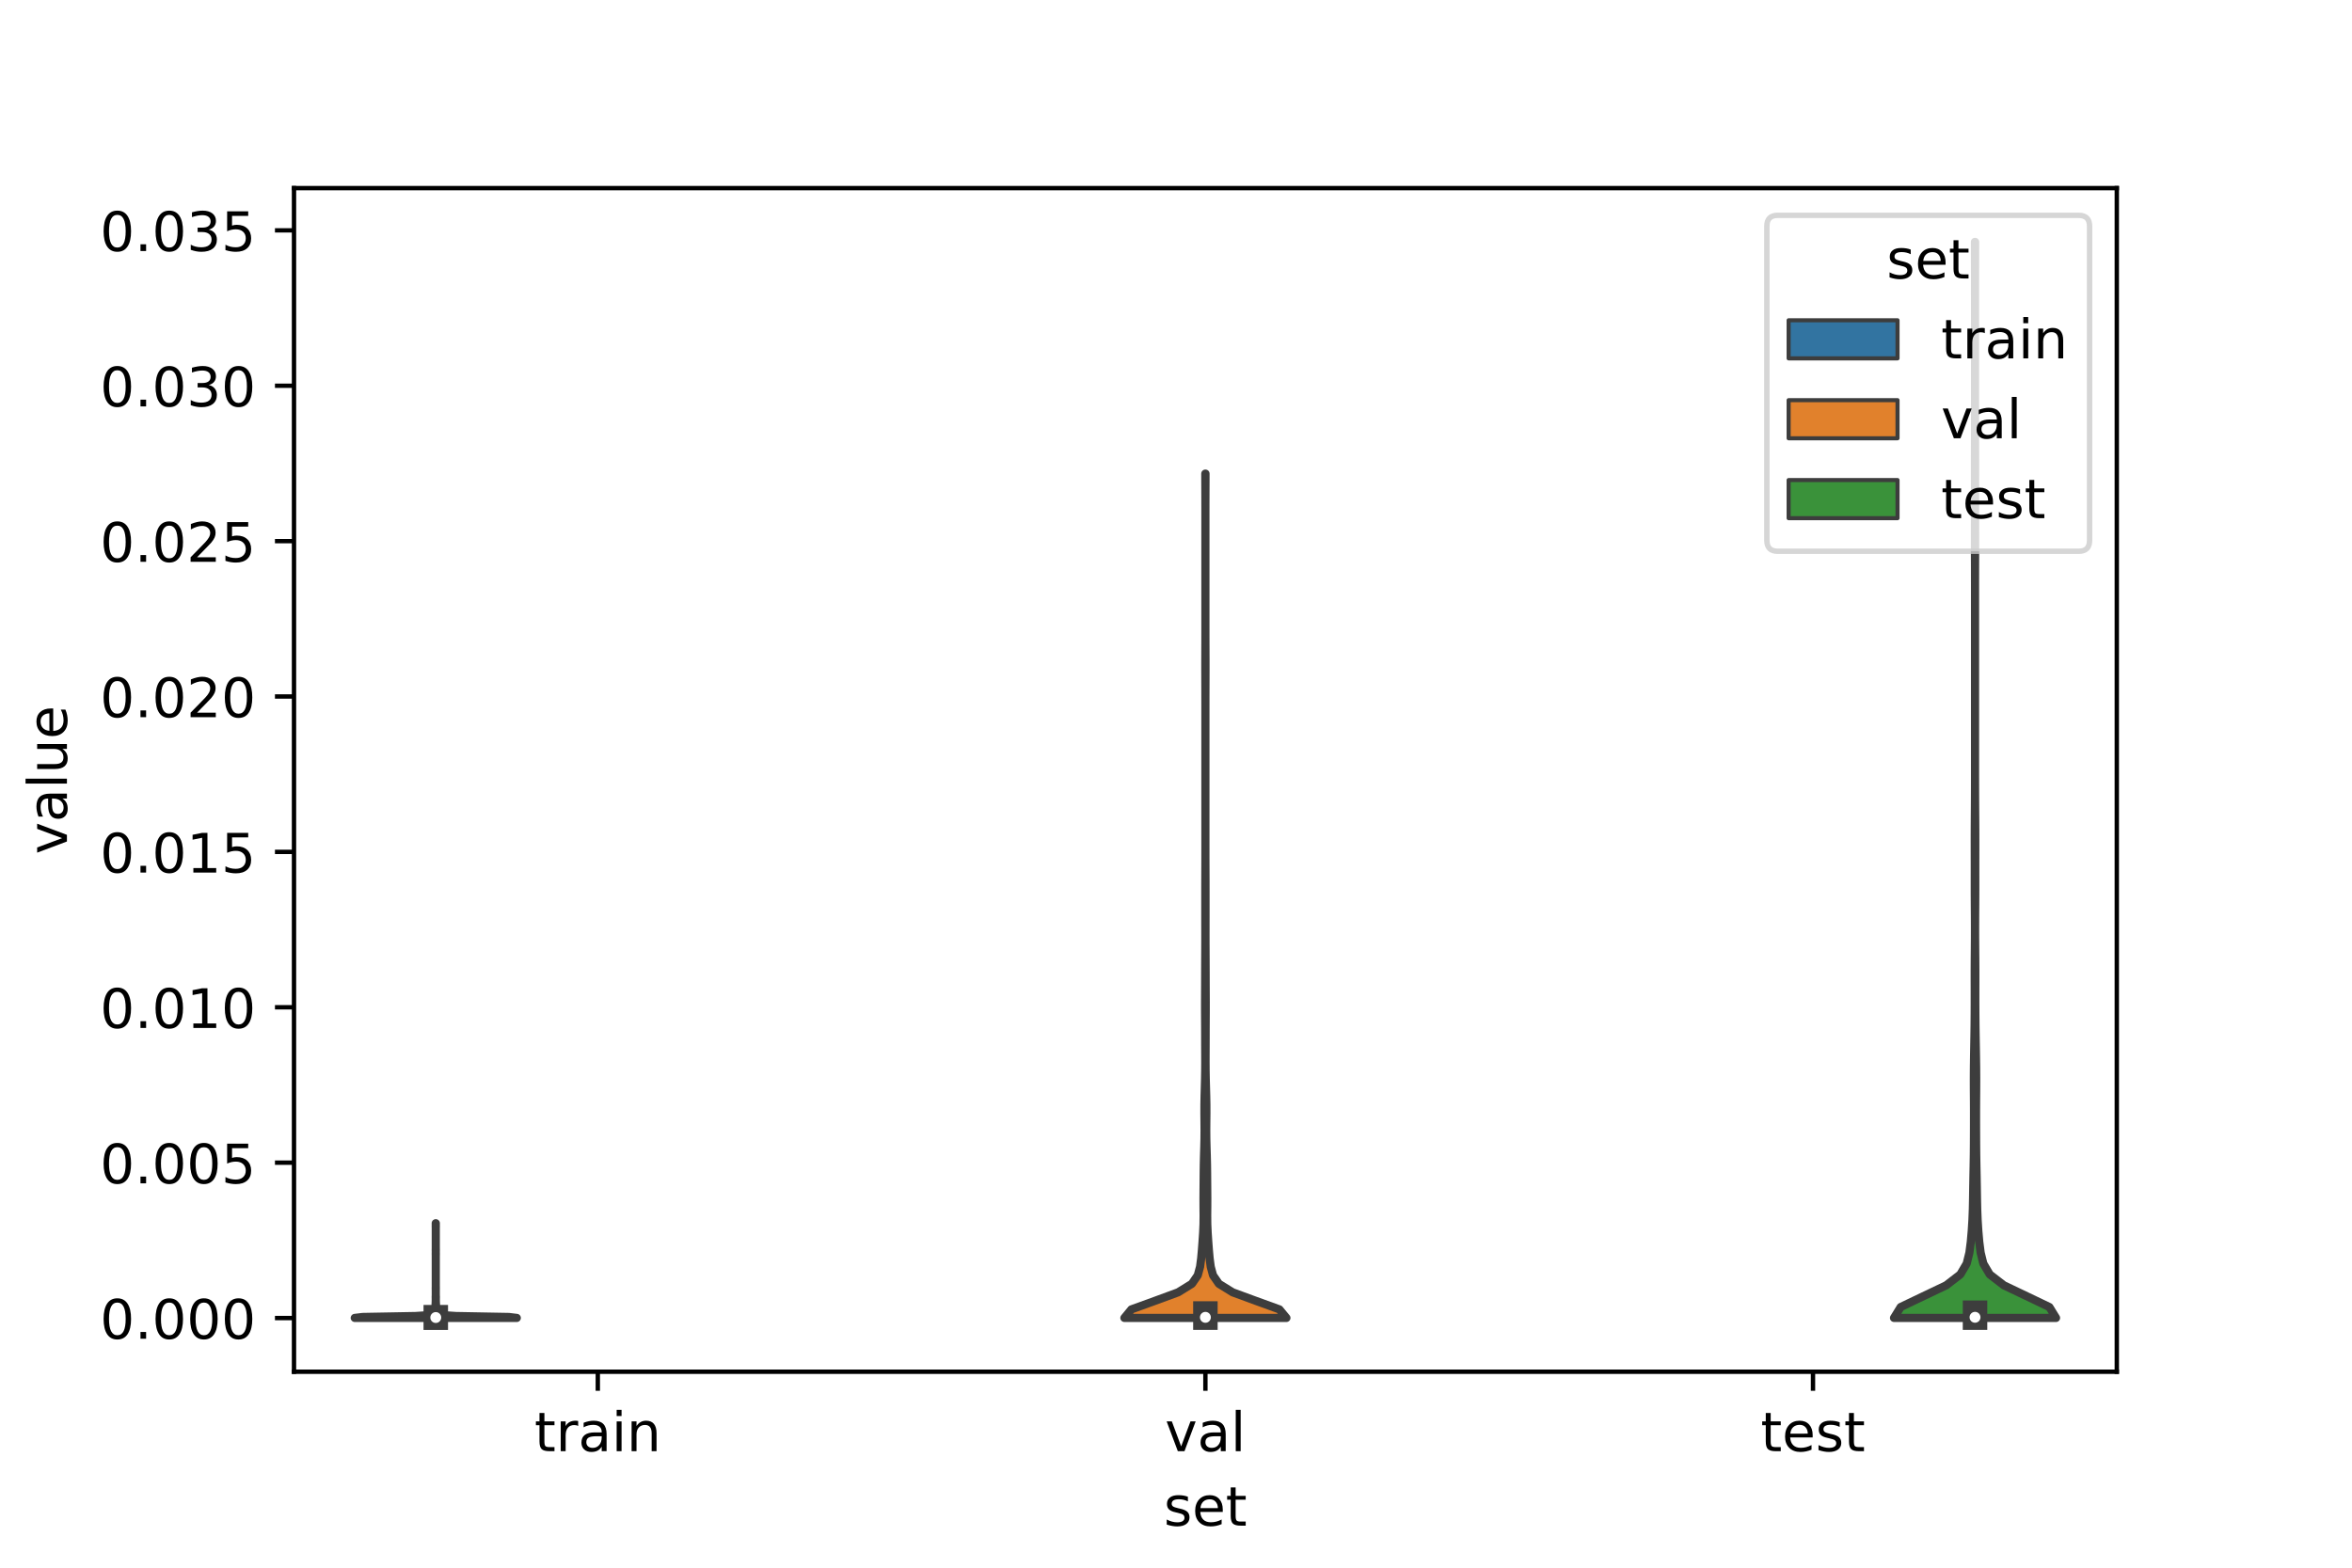 <?xml version="1.0" encoding="utf-8" standalone="no"?>
<!DOCTYPE svg PUBLIC "-//W3C//DTD SVG 1.1//EN"
  "http://www.w3.org/Graphics/SVG/1.1/DTD/svg11.dtd">
<!-- Created with matplotlib (https://matplotlib.org/) -->
<svg height="288pt" version="1.1" viewBox="0 0 432 288" width="432pt" xmlns="http://www.w3.org/2000/svg" xmlns:xlink="http://www.w3.org/1999/xlink">
 <defs>
  <style type="text/css">*{stroke-linecap:butt;stroke-linejoin:round;}</style>
 </defs>
 <g id="figure_1">
  <g id="patch_1">
   <path d="M 0 288 
L 432 288 
L 432 0 
L 0 0 
z
" style="fill:#ffffff;"/>
  </g>
  <g id="axes_1">
   <g id="patch_2">
    <path d="M 54 252 
L 388.8 252 
L 388.8 34.56 
L 54 34.56 
z
" style="fill:#ffffff;"/>
   </g>
   <g id="PolyCollection_1">
    <defs>
     <path d="M 94.92 -45.884 
L 65.16 -45.884 
L 66.606 -46.059 
L 76.338 -46.235 
L 78.972 -46.411 
L 79.507 -46.587 
L 79.629 -46.762 
L 79.729 -46.938 
L 79.817 -47.114 
L 79.887 -47.289 
L 79.937 -47.465 
L 79.959 -47.641 
L 79.983 -47.817 
L 79.996 -47.992 
L 80.001 -48.168 
L 80 -48.344 
L 80.011 -48.519 
L 80.021 -48.695 
L 80.028 -48.871 
L 80.031 -49.047 
L 80.034 -49.222 
L 80.033 -49.398 
L 80.03 -49.574 
L 80.026 -49.749 
L 80.035 -49.925 
L 80.04 -50.101 
L 80.04 -50.277 
L 80.04 -50.452 
L 80.04 -50.628 
L 80.04 -50.804 
L 80.04 -50.979 
L 80.037 -51.155 
L 80.033 -51.331 
L 80.038 -51.507 
L 80.04 -51.682 
L 80.04 -51.858 
L 80.04 -52.034 
L 80.04 -52.209 
L 80.04 -52.385 
L 80.04 -52.561 
L 80.04 -52.737 
L 80.04 -52.912 
L 80.04 -53.088 
L 80.04 -53.264 
L 80.04 -53.44 
L 80.04 -53.615 
L 80.04 -53.791 
L 80.04 -53.967 
L 80.04 -54.142 
L 80.04 -54.318 
L 80.04 -54.494 
L 80.04 -54.67 
L 80.04 -54.845 
L 80.04 -55.021 
L 80.04 -55.197 
L 80.04 -55.372 
L 80.04 -55.548 
L 80.04 -55.724 
L 80.04 -55.9 
L 80.04 -56.075 
L 80.04 -56.251 
L 80.04 -56.427 
L 80.04 -56.602 
L 80.04 -56.778 
L 80.04 -56.954 
L 80.04 -57.13 
L 80.04 -57.305 
L 80.037 -57.481 
L 80.033 -57.657 
L 80.038 -57.832 
L 80.04 -58.008 
L 80.038 -58.184 
L 80.033 -58.36 
L 80.037 -58.535 
L 80.04 -58.711 
L 80.04 -58.887 
L 80.04 -59.063 
L 80.04 -59.238 
L 80.04 -59.414 
L 80.04 -59.59 
L 80.04 -59.765 
L 80.04 -59.941 
L 80.04 -60.117 
L 80.04 -60.293 
L 80.04 -60.468 
L 80.04 -60.644 
L 80.04 -60.82 
L 80.04 -60.995 
L 80.04 -61.171 
L 80.04 -61.347 
L 80.04 -61.523 
L 80.04 -61.698 
L 80.04 -61.874 
L 80.04 -62.05 
L 80.04 -62.225 
L 80.04 -62.401 
L 80.037 -62.577 
L 80.033 -62.753 
L 80.038 -62.928 
L 80.037 -63.104 
L 80.033 -63.28 
L 80.047 -63.28 
L 80.047 -63.28 
L 80.043 -63.104 
L 80.042 -62.928 
L 80.047 -62.753 
L 80.043 -62.577 
L 80.04 -62.401 
L 80.04 -62.225 
L 80.04 -62.05 
L 80.04 -61.874 
L 80.04 -61.698 
L 80.04 -61.523 
L 80.04 -61.347 
L 80.04 -61.171 
L 80.04 -60.995 
L 80.04 -60.82 
L 80.04 -60.644 
L 80.04 -60.468 
L 80.04 -60.293 
L 80.04 -60.117 
L 80.04 -59.941 
L 80.04 -59.765 
L 80.04 -59.59 
L 80.04 -59.414 
L 80.04 -59.238 
L 80.04 -59.063 
L 80.04 -58.887 
L 80.04 -58.711 
L 80.043 -58.535 
L 80.047 -58.36 
L 80.042 -58.184 
L 80.04 -58.008 
L 80.042 -57.832 
L 80.047 -57.657 
L 80.043 -57.481 
L 80.04 -57.305 
L 80.04 -57.13 
L 80.04 -56.954 
L 80.04 -56.778 
L 80.04 -56.602 
L 80.04 -56.427 
L 80.04 -56.251 
L 80.04 -56.075 
L 80.04 -55.9 
L 80.04 -55.724 
L 80.04 -55.548 
L 80.04 -55.372 
L 80.04 -55.197 
L 80.04 -55.021 
L 80.04 -54.845 
L 80.04 -54.67 
L 80.04 -54.494 
L 80.04 -54.318 
L 80.04 -54.142 
L 80.04 -53.967 
L 80.04 -53.791 
L 80.04 -53.615 
L 80.04 -53.44 
L 80.04 -53.264 
L 80.04 -53.088 
L 80.04 -52.912 
L 80.04 -52.737 
L 80.04 -52.561 
L 80.04 -52.385 
L 80.04 -52.209 
L 80.04 -52.034 
L 80.04 -51.858 
L 80.04 -51.682 
L 80.042 -51.507 
L 80.047 -51.331 
L 80.043 -51.155 
L 80.04 -50.979 
L 80.04 -50.804 
L 80.04 -50.628 
L 80.04 -50.452 
L 80.04 -50.277 
L 80.04 -50.101 
L 80.045 -49.925 
L 80.054 -49.749 
L 80.05 -49.574 
L 80.047 -49.398 
L 80.046 -49.222 
L 80.049 -49.047 
L 80.052 -48.871 
L 80.059 -48.695 
L 80.069 -48.519 
L 80.08 -48.344 
L 80.079 -48.168 
L 80.084 -47.992 
L 80.097 -47.817 
L 80.121 -47.641 
L 80.143 -47.465 
L 80.193 -47.289 
L 80.263 -47.114 
L 80.351 -46.938 
L 80.451 -46.762 
L 80.573 -46.587 
L 81.108 -46.411 
L 83.742 -46.235 
L 93.474 -46.059 
L 94.92 -45.884 
z
" id="m4ae2a362d9" style="stroke:#3d3d3d;stroke-width:1.5;"/>
    </defs>
    <g clip-path="url(#p97a902a9f9)">
     <use style="fill:#3274a1;stroke:#3d3d3d;stroke-width:1.5;" x="0" xlink:href="#m4ae2a362d9" y="288"/>
    </g>
   </g>
   <g id="PolyCollection_2">
    <defs>
     <path d="M 236.28 -45.886 
L 206.52 -45.886 
L 207.81 -47.453 
L 212.13 -49.02 
L 216.387 -50.586 
L 218.919 -52.153 
L 220.001 -53.72 
L 220.421 -55.286 
L 220.627 -56.853 
L 220.766 -58.42 
L 220.882 -59.986 
L 220.986 -61.553 
L 221.055 -63.12 
L 221.071 -64.686 
L 221.057 -66.253 
L 221.051 -67.82 
L 221.061 -69.386 
L 221.075 -70.953 
L 221.087 -72.52 
L 221.108 -74.087 
L 221.146 -75.653 
L 221.194 -77.22 
L 221.233 -78.787 
L 221.246 -80.353 
L 221.234 -81.92 
L 221.218 -83.487 
L 221.222 -85.053 
L 221.251 -86.62 
L 221.294 -88.187 
L 221.336 -89.753 
L 221.363 -91.32 
L 221.372 -92.887 
L 221.368 -94.453 
L 221.361 -96.02 
L 221.358 -97.587 
L 221.355 -99.153 
L 221.348 -100.72 
L 221.34 -102.287 
L 221.339 -103.853 
L 221.346 -105.42 
L 221.353 -106.987 
L 221.357 -108.554 
L 221.361 -110.12 
L 221.367 -111.687 
L 221.375 -113.254 
L 221.382 -114.82 
L 221.384 -116.387 
L 221.381 -117.954 
L 221.38 -119.52 
L 221.38 -121.087 
L 221.38 -122.654 
L 221.38 -124.22 
L 221.382 -125.787 
L 221.388 -127.354 
L 221.394 -128.92 
L 221.398 -130.487 
L 221.399 -132.054 
L 221.4 -133.62 
L 221.4 -135.187 
L 221.4 -136.754 
L 221.4 -138.321 
L 221.4 -139.887 
L 221.4 -141.454 
L 221.4 -143.021 
L 221.4 -144.587 
L 221.4 -146.154 
L 221.4 -147.721 
L 221.4 -149.287 
L 221.4 -150.854 
L 221.4 -152.421 
L 221.4 -153.987 
L 221.4 -155.554 
L 221.4 -157.121 
L 221.399 -158.687 
L 221.397 -160.254 
L 221.393 -161.821 
L 221.387 -163.387 
L 221.383 -164.954 
L 221.384 -166.521 
L 221.389 -168.087 
L 221.395 -169.654 
L 221.398 -171.221 
L 221.4 -172.788 
L 221.4 -174.354 
L 221.4 -175.921 
L 221.4 -177.488 
L 221.4 -179.054 
L 221.4 -180.621 
L 221.4 -182.188 
L 221.4 -183.754 
L 221.4 -185.321 
L 221.4 -186.888 
L 221.4 -188.454 
L 221.4 -190.021 
L 221.4 -191.588 
L 221.4 -193.154 
L 221.399 -194.721 
L 221.396 -196.288 
L 221.391 -197.854 
L 221.385 -199.421 
L 221.382 -200.988 
L 221.418 -200.988 
L 221.418 -200.988 
L 221.415 -199.421 
L 221.409 -197.854 
L 221.404 -196.288 
L 221.401 -194.721 
L 221.4 -193.154 
L 221.4 -191.588 
L 221.4 -190.021 
L 221.4 -188.454 
L 221.4 -186.888 
L 221.4 -185.321 
L 221.4 -183.754 
L 221.4 -182.188 
L 221.4 -180.621 
L 221.4 -179.054 
L 221.4 -177.488 
L 221.4 -175.921 
L 221.4 -174.354 
L 221.4 -172.788 
L 221.402 -171.221 
L 221.405 -169.654 
L 221.411 -168.087 
L 221.416 -166.521 
L 221.417 -164.954 
L 221.413 -163.387 
L 221.407 -161.821 
L 221.403 -160.254 
L 221.401 -158.687 
L 221.4 -157.121 
L 221.4 -155.554 
L 221.4 -153.987 
L 221.4 -152.421 
L 221.4 -150.854 
L 221.4 -149.287 
L 221.4 -147.721 
L 221.4 -146.154 
L 221.4 -144.587 
L 221.4 -143.021 
L 221.4 -141.454 
L 221.4 -139.887 
L 221.4 -138.321 
L 221.4 -136.754 
L 221.4 -135.187 
L 221.4 -133.62 
L 221.401 -132.054 
L 221.402 -130.487 
L 221.406 -128.92 
L 221.412 -127.354 
L 221.418 -125.787 
L 221.42 -124.22 
L 221.42 -122.654 
L 221.42 -121.087 
L 221.42 -119.52 
L 221.419 -117.954 
L 221.416 -116.387 
L 221.418 -114.82 
L 221.425 -113.254 
L 221.433 -111.687 
L 221.439 -110.12 
L 221.443 -108.554 
L 221.447 -106.987 
L 221.454 -105.42 
L 221.461 -103.853 
L 221.46 -102.287 
L 221.452 -100.72 
L 221.445 -99.153 
L 221.442 -97.587 
L 221.439 -96.02 
L 221.432 -94.453 
L 221.428 -92.887 
L 221.437 -91.32 
L 221.464 -89.753 
L 221.506 -88.187 
L 221.549 -86.62 
L 221.578 -85.053 
L 221.582 -83.487 
L 221.566 -81.92 
L 221.554 -80.353 
L 221.567 -78.787 
L 221.606 -77.22 
L 221.654 -75.653 
L 221.692 -74.087 
L 221.713 -72.52 
L 221.725 -70.953 
L 221.739 -69.386 
L 221.749 -67.82 
L 221.743 -66.253 
L 221.729 -64.686 
L 221.745 -63.12 
L 221.814 -61.553 
L 221.918 -59.986 
L 222.034 -58.42 
L 222.173 -56.853 
L 222.379 -55.286 
L 222.799 -53.72 
L 223.881 -52.153 
L 226.413 -50.586 
L 230.67 -49.02 
L 234.99 -47.453 
L 236.28 -45.886 
z
" id="mf30be95332" style="stroke:#3d3d3d;stroke-width:1.5;"/>
    </defs>
    <g clip-path="url(#p97a902a9f9)">
     <use style="fill:#e1812c;stroke:#3d3d3d;stroke-width:1.5;" x="0" xlink:href="#mf30be95332" y="288"/>
    </g>
   </g>
   <g id="PolyCollection_3">
    <defs>
     <path d="M 377.64 -45.886 
L 347.88 -45.886 
L 349.104 -47.882 
L 353.274 -49.879 
L 357.467 -51.876 
L 360.056 -53.872 
L 361.234 -55.869 
L 361.727 -57.866 
L 361.983 -59.862 
L 362.157 -61.859 
L 362.282 -63.856 
L 362.36 -65.852 
L 362.402 -67.849 
L 362.432 -69.846 
L 362.467 -71.842 
L 362.508 -73.839 
L 362.542 -75.836 
L 362.56 -77.832 
L 362.569 -79.829 
L 362.575 -81.826 
L 362.576 -83.822 
L 362.567 -85.819 
L 362.552 -87.816 
L 362.546 -89.812 
L 362.558 -91.809 
L 362.585 -93.806 
L 362.62 -95.802 
L 362.655 -97.799 
L 362.682 -99.796 
L 362.699 -101.793 
L 362.706 -103.789 
L 362.707 -105.786 
L 362.703 -107.783 
L 362.703 -109.779 
L 362.713 -111.776 
L 362.73 -113.773 
L 362.743 -115.769 
L 362.746 -117.766 
L 362.738 -119.763 
L 362.725 -121.759 
L 362.715 -123.756 
L 362.713 -125.753 
L 362.715 -127.749 
L 362.715 -129.746 
L 362.712 -131.743 
L 362.71 -133.739 
L 362.714 -135.736 
L 362.726 -137.733 
L 362.74 -139.729 
L 362.751 -141.726 
L 362.757 -143.723 
L 362.759 -145.719 
L 362.76 -147.716 
L 362.76 -149.713 
L 362.76 -151.709 
L 362.76 -153.706 
L 362.76 -155.703 
L 362.76 -157.699 
L 362.76 -159.696 
L 362.76 -161.693 
L 362.76 -163.689 
L 362.76 -165.686 
L 362.76 -167.683 
L 362.76 -169.679 
L 362.76 -171.676 
L 362.76 -173.673 
L 362.76 -175.669 
L 362.76 -177.666 
L 362.76 -179.663 
L 362.758 -181.659 
L 362.755 -183.656 
L 362.749 -185.653 
L 362.744 -187.649 
L 362.743 -189.646 
L 362.746 -191.643 
L 362.751 -193.64 
L 362.753 -195.636 
L 362.751 -197.633 
L 362.746 -199.63 
L 362.742 -201.626 
L 362.744 -203.623 
L 362.75 -205.62 
L 362.755 -207.616 
L 362.758 -209.613 
L 362.76 -211.61 
L 362.76 -213.606 
L 362.76 -215.603 
L 362.76 -217.6 
L 362.76 -219.596 
L 362.76 -221.593 
L 362.76 -223.59 
L 362.76 -225.586 
L 362.76 -227.583 
L 362.76 -229.58 
L 362.76 -231.576 
L 362.76 -233.573 
L 362.759 -235.57 
L 362.756 -237.566 
L 362.751 -239.563 
L 362.745 -241.56 
L 362.742 -243.556 
L 362.778 -243.556 
L 362.778 -243.556 
L 362.775 -241.56 
L 362.769 -239.563 
L 362.764 -237.566 
L 362.761 -235.57 
L 362.76 -233.573 
L 362.76 -231.576 
L 362.76 -229.58 
L 362.76 -227.583 
L 362.76 -225.586 
L 362.76 -223.59 
L 362.76 -221.593 
L 362.76 -219.596 
L 362.76 -217.6 
L 362.76 -215.603 
L 362.76 -213.606 
L 362.76 -211.61 
L 362.762 -209.613 
L 362.765 -207.616 
L 362.77 -205.62 
L 362.776 -203.623 
L 362.778 -201.626 
L 362.774 -199.63 
L 362.769 -197.633 
L 362.767 -195.636 
L 362.769 -193.64 
L 362.774 -191.643 
L 362.777 -189.646 
L 362.776 -187.649 
L 362.771 -185.653 
L 362.765 -183.656 
L 362.762 -181.659 
L 362.76 -179.663 
L 362.76 -177.666 
L 362.76 -175.669 
L 362.76 -173.673 
L 362.76 -171.676 
L 362.76 -169.679 
L 362.76 -167.683 
L 362.76 -165.686 
L 362.76 -163.689 
L 362.76 -161.693 
L 362.76 -159.696 
L 362.76 -157.699 
L 362.76 -155.703 
L 362.76 -153.706 
L 362.76 -151.709 
L 362.76 -149.713 
L 362.76 -147.716 
L 362.761 -145.719 
L 362.763 -143.723 
L 362.769 -141.726 
L 362.78 -139.729 
L 362.794 -137.733 
L 362.806 -135.736 
L 362.81 -133.739 
L 362.808 -131.743 
L 362.805 -129.746 
L 362.805 -127.749 
L 362.807 -125.753 
L 362.805 -123.756 
L 362.795 -121.759 
L 362.782 -119.763 
L 362.774 -117.766 
L 362.777 -115.769 
L 362.79 -113.773 
L 362.807 -111.776 
L 362.817 -109.779 
L 362.817 -107.783 
L 362.813 -105.786 
L 362.814 -103.789 
L 362.821 -101.793 
L 362.838 -99.796 
L 362.865 -97.799 
L 362.9 -95.802 
L 362.935 -93.806 
L 362.962 -91.809 
L 362.974 -89.812 
L 362.968 -87.816 
L 362.953 -85.819 
L 362.944 -83.822 
L 362.945 -81.826 
L 362.951 -79.829 
L 362.96 -77.832 
L 362.978 -75.836 
L 363.012 -73.839 
L 363.053 -71.842 
L 363.088 -69.846 
L 363.118 -67.849 
L 363.16 -65.852 
L 363.238 -63.856 
L 363.363 -61.859 
L 363.537 -59.862 
L 363.793 -57.866 
L 364.286 -55.869 
L 365.464 -53.872 
L 368.053 -51.876 
L 372.246 -49.879 
L 376.416 -47.882 
L 377.64 -45.886 
z
" id="m9220a278fe" style="stroke:#3d3d3d;stroke-width:1.5;"/>
    </defs>
    <g clip-path="url(#p97a902a9f9)">
     <use style="fill:#3a923a;stroke:#3d3d3d;stroke-width:1.5;" x="0" xlink:href="#m9220a278fe" y="288"/>
    </g>
   </g>
   <g id="patch_3">
    <path clip-path="url(#p97a902a9f9)" d="M 109.8 242.137 
L 109.8 242.137 
L 109.8 242.137 
L 109.8 242.137 
z
" style="fill:#3274a1;stroke:#3d3d3d;stroke-linejoin:miter;stroke-width:0.75;"/>
   </g>
   <g id="patch_4">
    <path clip-path="url(#p97a902a9f9)" d="M 109.8 242.137 
L 109.8 242.137 
L 109.8 242.137 
L 109.8 242.137 
z
" style="fill:#e1812c;stroke:#3d3d3d;stroke-linejoin:miter;stroke-width:0.75;"/>
   </g>
   <g id="patch_5">
    <path clip-path="url(#p97a902a9f9)" d="M 109.8 242.137 
L 109.8 242.137 
L 109.8 242.137 
L 109.8 242.137 
z
" style="fill:#3a923a;stroke:#3d3d3d;stroke-linejoin:miter;stroke-width:0.75;"/>
   </g>
   <g id="matplotlib.axis_1">
    <g id="xtick_1">
     <g id="line2d_1">
      <defs>
       <path d="M 0 0 
L 0 3.5 
" id="mb99cb385b9" style="stroke:#000000;stroke-width:0.8;"/>
      </defs>
      <g>
       <use style="stroke:#000000;stroke-width:0.8;" x="109.8" xlink:href="#mb99cb385b9" y="252"/>
      </g>
     </g>
     <g id="text_1">
      <!-- train -->
      <g transform="translate(98.162 266.598)scale(0.1 -0.1)">
       <defs>
        <path d="M 18.312 70.219 
L 18.312 54.688 
L 36.812 54.688 
L 36.812 47.703 
L 18.312 47.703 
L 18.312 18.016 
Q 18.312 11.328 20.141 9.422 
Q 21.969 7.516 27.594 7.516 
L 36.812 7.516 
L 36.812 0 
L 27.594 0 
Q 17.188 0 13.234 3.875 
Q 9.281 7.766 9.281 18.016 
L 9.281 47.703 
L 2.688 47.703 
L 2.688 54.688 
L 9.281 54.688 
L 9.281 70.219 
z
" id="DejaVuSans-116"/>
        <path d="M 41.109 46.297 
Q 39.594 47.172 37.812 47.578 
Q 36.031 48 33.891 48 
Q 26.266 48 22.188 43.047 
Q 18.109 38.094 18.109 28.812 
L 18.109 0 
L 9.078 0 
L 9.078 54.688 
L 18.109 54.688 
L 18.109 46.188 
Q 20.953 51.172 25.484 53.578 
Q 30.031 56 36.531 56 
Q 37.453 56 38.578 55.875 
Q 39.703 55.766 41.062 55.516 
z
" id="DejaVuSans-114"/>
        <path d="M 34.281 27.484 
Q 23.391 27.484 19.188 25 
Q 14.984 22.516 14.984 16.5 
Q 14.984 11.719 18.141 8.906 
Q 21.297 6.109 26.703 6.109 
Q 34.188 6.109 38.703 11.406 
Q 43.219 16.703 43.219 25.484 
L 43.219 27.484 
z
M 52.203 31.203 
L 52.203 0 
L 43.219 0 
L 43.219 8.297 
Q 40.141 3.328 35.547 0.953 
Q 30.953 -1.422 24.312 -1.422 
Q 15.922 -1.422 10.953 3.297 
Q 6 8.016 6 15.922 
Q 6 25.141 12.172 29.828 
Q 18.359 34.516 30.609 34.516 
L 43.219 34.516 
L 43.219 35.406 
Q 43.219 41.609 39.141 45 
Q 35.062 48.391 27.688 48.391 
Q 23 48.391 18.547 47.266 
Q 14.109 46.141 10.016 43.891 
L 10.016 52.203 
Q 14.938 54.109 19.578 55.047 
Q 24.219 56 28.609 56 
Q 40.484 56 46.344 49.844 
Q 52.203 43.703 52.203 31.203 
z
" id="DejaVuSans-97"/>
        <path d="M 9.422 54.688 
L 18.406 54.688 
L 18.406 0 
L 9.422 0 
z
M 9.422 75.984 
L 18.406 75.984 
L 18.406 64.594 
L 9.422 64.594 
z
" id="DejaVuSans-105"/>
        <path d="M 54.891 33.016 
L 54.891 0 
L 45.906 0 
L 45.906 32.719 
Q 45.906 40.484 42.875 44.328 
Q 39.844 48.188 33.797 48.188 
Q 26.516 48.188 22.312 43.547 
Q 18.109 38.922 18.109 30.906 
L 18.109 0 
L 9.078 0 
L 9.078 54.688 
L 18.109 54.688 
L 18.109 46.188 
Q 21.344 51.125 25.703 53.562 
Q 30.078 56 35.797 56 
Q 45.219 56 50.047 50.172 
Q 54.891 44.344 54.891 33.016 
z
" id="DejaVuSans-110"/>
       </defs>
       <use xlink:href="#DejaVuSans-116"/>
       <use x="39.209" xlink:href="#DejaVuSans-114"/>
       <use x="80.322" xlink:href="#DejaVuSans-97"/>
       <use x="141.602" xlink:href="#DejaVuSans-105"/>
       <use x="169.385" xlink:href="#DejaVuSans-110"/>
      </g>
     </g>
    </g>
    <g id="xtick_2">
     <g id="line2d_2">
      <g>
       <use style="stroke:#000000;stroke-width:0.8;" x="221.4" xlink:href="#mb99cb385b9" y="252"/>
      </g>
     </g>
     <g id="text_2">
      <!-- val -->
      <g transform="translate(213.988 266.598)scale(0.1 -0.1)">
       <defs>
        <path d="M 2.984 54.688 
L 12.5 54.688 
L 29.594 8.797 
L 46.688 54.688 
L 56.203 54.688 
L 35.688 0 
L 23.484 0 
z
" id="DejaVuSans-118"/>
        <path d="M 9.422 75.984 
L 18.406 75.984 
L 18.406 0 
L 9.422 0 
z
" id="DejaVuSans-108"/>
       </defs>
       <use xlink:href="#DejaVuSans-118"/>
       <use x="59.18" xlink:href="#DejaVuSans-97"/>
       <use x="120.459" xlink:href="#DejaVuSans-108"/>
      </g>
     </g>
    </g>
    <g id="xtick_3">
     <g id="line2d_3">
      <g>
       <use style="stroke:#000000;stroke-width:0.8;" x="333" xlink:href="#mb99cb385b9" y="252"/>
      </g>
     </g>
     <g id="text_3">
      <!-- test -->
      <g transform="translate(323.398 266.598)scale(0.1 -0.1)">
       <defs>
        <path d="M 56.203 29.594 
L 56.203 25.203 
L 14.891 25.203 
Q 15.484 15.922 20.484 11.062 
Q 25.484 6.203 34.422 6.203 
Q 39.594 6.203 44.453 7.469 
Q 49.312 8.734 54.109 11.281 
L 54.109 2.781 
Q 49.266 0.734 44.188 -0.344 
Q 39.109 -1.422 33.891 -1.422 
Q 20.797 -1.422 13.156 6.188 
Q 5.516 13.812 5.516 26.812 
Q 5.516 40.234 12.766 48.109 
Q 20.016 56 32.328 56 
Q 43.359 56 49.781 48.891 
Q 56.203 41.797 56.203 29.594 
z
M 47.219 32.234 
Q 47.125 39.594 43.094 43.984 
Q 39.062 48.391 32.422 48.391 
Q 24.906 48.391 20.391 44.141 
Q 15.875 39.891 15.188 32.172 
z
" id="DejaVuSans-101"/>
        <path d="M 44.281 53.078 
L 44.281 44.578 
Q 40.484 46.531 36.375 47.5 
Q 32.281 48.484 27.875 48.484 
Q 21.188 48.484 17.844 46.438 
Q 14.5 44.391 14.5 40.281 
Q 14.5 37.156 16.891 35.375 
Q 19.281 33.594 26.516 31.984 
L 29.594 31.297 
Q 39.156 29.25 43.188 25.516 
Q 47.219 21.781 47.219 15.094 
Q 47.219 7.469 41.188 3.016 
Q 35.156 -1.422 24.609 -1.422 
Q 20.219 -1.422 15.453 -0.562 
Q 10.688 0.297 5.422 2 
L 5.422 11.281 
Q 10.406 8.688 15.234 7.391 
Q 20.062 6.109 24.812 6.109 
Q 31.156 6.109 34.562 8.281 
Q 37.984 10.453 37.984 14.406 
Q 37.984 18.062 35.516 20.016 
Q 33.062 21.969 24.703 23.781 
L 21.578 24.516 
Q 13.234 26.266 9.516 29.906 
Q 5.812 33.547 5.812 39.891 
Q 5.812 47.609 11.281 51.797 
Q 16.75 56 26.812 56 
Q 31.781 56 36.172 55.266 
Q 40.578 54.547 44.281 53.078 
z
" id="DejaVuSans-115"/>
       </defs>
       <use xlink:href="#DejaVuSans-116"/>
       <use x="39.209" xlink:href="#DejaVuSans-101"/>
       <use x="100.732" xlink:href="#DejaVuSans-115"/>
       <use x="152.832" xlink:href="#DejaVuSans-116"/>
      </g>
     </g>
    </g>
    <g id="text_4">
     <!-- set -->
     <g transform="translate(213.759 280.277)scale(0.1 -0.1)">
      <use xlink:href="#DejaVuSans-115"/>
      <use x="52.1" xlink:href="#DejaVuSans-101"/>
      <use x="113.623" xlink:href="#DejaVuSans-116"/>
     </g>
    </g>
   </g>
   <g id="matplotlib.axis_2">
    <g id="ytick_1">
     <g id="line2d_4">
      <defs>
       <path d="M 0 0 
L -3.5 0 
" id="m251012b6fb" style="stroke:#000000;stroke-width:0.8;"/>
      </defs>
      <g>
       <use style="stroke:#000000;stroke-width:0.8;" x="54" xlink:href="#m251012b6fb" y="242.137"/>
      </g>
     </g>
     <g id="text_5">
      <!-- 0.000 -->
      <g transform="translate(18.372 245.936)scale(0.1 -0.1)">
       <defs>
        <path d="M 31.781 66.406 
Q 24.172 66.406 20.328 58.906 
Q 16.5 51.422 16.5 36.375 
Q 16.5 21.391 20.328 13.891 
Q 24.172 6.391 31.781 6.391 
Q 39.453 6.391 43.281 13.891 
Q 47.125 21.391 47.125 36.375 
Q 47.125 51.422 43.281 58.906 
Q 39.453 66.406 31.781 66.406 
z
M 31.781 74.219 
Q 44.047 74.219 50.516 64.516 
Q 56.984 54.828 56.984 36.375 
Q 56.984 17.969 50.516 8.266 
Q 44.047 -1.422 31.781 -1.422 
Q 19.531 -1.422 13.062 8.266 
Q 6.594 17.969 6.594 36.375 
Q 6.594 54.828 13.062 64.516 
Q 19.531 74.219 31.781 74.219 
z
" id="DejaVuSans-48"/>
        <path d="M 10.688 12.406 
L 21 12.406 
L 21 0 
L 10.688 0 
z
" id="DejaVuSans-46"/>
       </defs>
       <use xlink:href="#DejaVuSans-48"/>
       <use x="63.623" xlink:href="#DejaVuSans-46"/>
       <use x="95.41" xlink:href="#DejaVuSans-48"/>
       <use x="159.033" xlink:href="#DejaVuSans-48"/>
       <use x="222.656" xlink:href="#DejaVuSans-48"/>
      </g>
     </g>
    </g>
    <g id="ytick_2">
     <g id="line2d_5">
      <g>
       <use style="stroke:#000000;stroke-width:0.8;" x="54" xlink:href="#m251012b6fb" y="213.591"/>
      </g>
     </g>
     <g id="text_6">
      <!-- 0.005 -->
      <g transform="translate(18.372 217.39)scale(0.1 -0.1)">
       <defs>
        <path d="M 10.797 72.906 
L 49.516 72.906 
L 49.516 64.594 
L 19.828 64.594 
L 19.828 46.734 
Q 21.969 47.469 24.109 47.828 
Q 26.266 48.188 28.422 48.188 
Q 40.625 48.188 47.75 41.5 
Q 54.891 34.812 54.891 23.391 
Q 54.891 11.625 47.562 5.094 
Q 40.234 -1.422 26.906 -1.422 
Q 22.312 -1.422 17.547 -0.641 
Q 12.797 0.141 7.719 1.703 
L 7.719 11.625 
Q 12.109 9.234 16.797 8.062 
Q 21.484 6.891 26.703 6.891 
Q 35.156 6.891 40.078 11.328 
Q 45.016 15.766 45.016 23.391 
Q 45.016 31 40.078 35.438 
Q 35.156 39.891 26.703 39.891 
Q 22.75 39.891 18.812 39.016 
Q 14.891 38.141 10.797 36.281 
z
" id="DejaVuSans-53"/>
       </defs>
       <use xlink:href="#DejaVuSans-48"/>
       <use x="63.623" xlink:href="#DejaVuSans-46"/>
       <use x="95.41" xlink:href="#DejaVuSans-48"/>
       <use x="159.033" xlink:href="#DejaVuSans-48"/>
       <use x="222.656" xlink:href="#DejaVuSans-53"/>
      </g>
     </g>
    </g>
    <g id="ytick_3">
     <g id="line2d_6">
      <g>
       <use style="stroke:#000000;stroke-width:0.8;" x="54" xlink:href="#m251012b6fb" y="185.045"/>
      </g>
     </g>
     <g id="text_7">
      <!-- 0.010 -->
      <g transform="translate(18.372 188.845)scale(0.1 -0.1)">
       <defs>
        <path d="M 12.406 8.297 
L 28.516 8.297 
L 28.516 63.922 
L 10.984 60.406 
L 10.984 69.391 
L 28.422 72.906 
L 38.281 72.906 
L 38.281 8.297 
L 54.391 8.297 
L 54.391 0 
L 12.406 0 
z
" id="DejaVuSans-49"/>
       </defs>
       <use xlink:href="#DejaVuSans-48"/>
       <use x="63.623" xlink:href="#DejaVuSans-46"/>
       <use x="95.41" xlink:href="#DejaVuSans-48"/>
       <use x="159.033" xlink:href="#DejaVuSans-49"/>
       <use x="222.656" xlink:href="#DejaVuSans-48"/>
      </g>
     </g>
    </g>
    <g id="ytick_4">
     <g id="line2d_7">
      <g>
       <use style="stroke:#000000;stroke-width:0.8;" x="54" xlink:href="#m251012b6fb" y="156.5"/>
      </g>
     </g>
     <g id="text_8">
      <!-- 0.015 -->
      <g transform="translate(18.372 160.299)scale(0.1 -0.1)">
       <use xlink:href="#DejaVuSans-48"/>
       <use x="63.623" xlink:href="#DejaVuSans-46"/>
       <use x="95.41" xlink:href="#DejaVuSans-48"/>
       <use x="159.033" xlink:href="#DejaVuSans-49"/>
       <use x="222.656" xlink:href="#DejaVuSans-53"/>
      </g>
     </g>
    </g>
    <g id="ytick_5">
     <g id="line2d_8">
      <g>
       <use style="stroke:#000000;stroke-width:0.8;" x="54" xlink:href="#m251012b6fb" y="127.954"/>
      </g>
     </g>
     <g id="text_9">
      <!-- 0.020 -->
      <g transform="translate(18.372 131.753)scale(0.1 -0.1)">
       <defs>
        <path d="M 19.188 8.297 
L 53.609 8.297 
L 53.609 0 
L 7.328 0 
L 7.328 8.297 
Q 12.938 14.109 22.625 23.891 
Q 32.328 33.688 34.812 36.531 
Q 39.547 41.844 41.422 45.531 
Q 43.312 49.219 43.312 52.781 
Q 43.312 58.594 39.234 62.25 
Q 35.156 65.922 28.609 65.922 
Q 23.969 65.922 18.812 64.312 
Q 13.672 62.703 7.812 59.422 
L 7.812 69.391 
Q 13.766 71.781 18.938 73 
Q 24.125 74.219 28.422 74.219 
Q 39.75 74.219 46.484 68.547 
Q 53.219 62.891 53.219 53.422 
Q 53.219 48.922 51.531 44.891 
Q 49.859 40.875 45.406 35.406 
Q 44.188 33.984 37.641 27.219 
Q 31.109 20.453 19.188 8.297 
z
" id="DejaVuSans-50"/>
       </defs>
       <use xlink:href="#DejaVuSans-48"/>
       <use x="63.623" xlink:href="#DejaVuSans-46"/>
       <use x="95.41" xlink:href="#DejaVuSans-48"/>
       <use x="159.033" xlink:href="#DejaVuSans-50"/>
       <use x="222.656" xlink:href="#DejaVuSans-48"/>
      </g>
     </g>
    </g>
    <g id="ytick_6">
     <g id="line2d_9">
      <g>
       <use style="stroke:#000000;stroke-width:0.8;" x="54" xlink:href="#m251012b6fb" y="99.409"/>
      </g>
     </g>
     <g id="text_10">
      <!-- 0.025 -->
      <g transform="translate(18.372 103.208)scale(0.1 -0.1)">
       <use xlink:href="#DejaVuSans-48"/>
       <use x="63.623" xlink:href="#DejaVuSans-46"/>
       <use x="95.41" xlink:href="#DejaVuSans-48"/>
       <use x="159.033" xlink:href="#DejaVuSans-50"/>
       <use x="222.656" xlink:href="#DejaVuSans-53"/>
      </g>
     </g>
    </g>
    <g id="ytick_7">
     <g id="line2d_10">
      <g>
       <use style="stroke:#000000;stroke-width:0.8;" x="54" xlink:href="#m251012b6fb" y="70.863"/>
      </g>
     </g>
     <g id="text_11">
      <!-- 0.030 -->
      <g transform="translate(18.372 74.662)scale(0.1 -0.1)">
       <defs>
        <path d="M 40.578 39.312 
Q 47.656 37.797 51.625 33 
Q 55.609 28.219 55.609 21.188 
Q 55.609 10.406 48.188 4.484 
Q 40.766 -1.422 27.094 -1.422 
Q 22.516 -1.422 17.656 -0.516 
Q 12.797 0.391 7.625 2.203 
L 7.625 11.719 
Q 11.719 9.328 16.594 8.109 
Q 21.484 6.891 26.812 6.891 
Q 36.078 6.891 40.938 10.547 
Q 45.797 14.203 45.797 21.188 
Q 45.797 27.641 41.281 31.266 
Q 36.766 34.906 28.719 34.906 
L 20.219 34.906 
L 20.219 43.016 
L 29.109 43.016 
Q 36.375 43.016 40.234 45.922 
Q 44.094 48.828 44.094 54.297 
Q 44.094 59.906 40.109 62.906 
Q 36.141 65.922 28.719 65.922 
Q 24.656 65.922 20.016 65.031 
Q 15.375 64.156 9.812 62.312 
L 9.812 71.094 
Q 15.438 72.656 20.344 73.438 
Q 25.25 74.219 29.594 74.219 
Q 40.828 74.219 47.359 69.109 
Q 53.906 64.016 53.906 55.328 
Q 53.906 49.266 50.438 45.094 
Q 46.969 40.922 40.578 39.312 
z
" id="DejaVuSans-51"/>
       </defs>
       <use xlink:href="#DejaVuSans-48"/>
       <use x="63.623" xlink:href="#DejaVuSans-46"/>
       <use x="95.41" xlink:href="#DejaVuSans-48"/>
       <use x="159.033" xlink:href="#DejaVuSans-51"/>
       <use x="222.656" xlink:href="#DejaVuSans-48"/>
      </g>
     </g>
    </g>
    <g id="ytick_8">
     <g id="line2d_11">
      <g>
       <use style="stroke:#000000;stroke-width:0.8;" x="54" xlink:href="#m251012b6fb" y="42.317"/>
      </g>
     </g>
     <g id="text_12">
      <!-- 0.035 -->
      <g transform="translate(18.372 46.117)scale(0.1 -0.1)">
       <use xlink:href="#DejaVuSans-48"/>
       <use x="63.623" xlink:href="#DejaVuSans-46"/>
       <use x="95.41" xlink:href="#DejaVuSans-48"/>
       <use x="159.033" xlink:href="#DejaVuSans-51"/>
       <use x="222.656" xlink:href="#DejaVuSans-53"/>
      </g>
     </g>
    </g>
    <g id="text_13">
     <!-- value -->
     <g transform="translate(12.292 156.938)rotate(-90)scale(0.1 -0.1)">
      <defs>
       <path d="M 8.5 21.578 
L 8.5 54.688 
L 17.484 54.688 
L 17.484 21.922 
Q 17.484 14.156 20.5 10.266 
Q 23.531 6.391 29.594 6.391 
Q 36.859 6.391 41.078 11.031 
Q 45.312 15.672 45.312 23.688 
L 45.312 54.688 
L 54.297 54.688 
L 54.297 0 
L 45.312 0 
L 45.312 8.406 
Q 42.047 3.422 37.719 1 
Q 33.406 -1.422 27.688 -1.422 
Q 18.266 -1.422 13.375 4.438 
Q 8.5 10.297 8.5 21.578 
z
M 31.109 56 
z
" id="DejaVuSans-117"/>
      </defs>
      <use xlink:href="#DejaVuSans-118"/>
      <use x="59.18" xlink:href="#DejaVuSans-97"/>
      <use x="120.459" xlink:href="#DejaVuSans-108"/>
      <use x="148.242" xlink:href="#DejaVuSans-117"/>
      <use x="211.621" xlink:href="#DejaVuSans-101"/>
     </g>
    </g>
   </g>
   <g id="line2d_12">
    <path clip-path="url(#p97a902a9f9)" d="M 80.04 242.116 
L 80.04 241.837 
" style="fill:none;stroke:#3d3d3d;stroke-linecap:square;stroke-width:1.5;"/>
   </g>
   <g id="line2d_13">
    <path clip-path="url(#p97a902a9f9)" d="M 80.04 242.074 
L 80.04 241.979 
" style="fill:none;stroke:#3d3d3d;stroke-linecap:square;stroke-width:4.5;"/>
   </g>
   <g id="line2d_14">
    <path clip-path="url(#p97a902a9f9)" d="M 221.4 242.114 
L 221.4 240.163 
" style="fill:none;stroke:#3d3d3d;stroke-linecap:square;stroke-width:1.5;"/>
   </g>
   <g id="line2d_15">
    <path clip-path="url(#p97a902a9f9)" d="M 221.4 242.069 
L 221.4 241.3 
" style="fill:none;stroke:#3d3d3d;stroke-linecap:square;stroke-width:4.5;"/>
   </g>
   <g id="line2d_16">
    <path clip-path="url(#p97a902a9f9)" d="M 362.76 242.114 
L 362.76 239.806 
" style="fill:none;stroke:#3d3d3d;stroke-linecap:square;stroke-width:1.5;"/>
   </g>
   <g id="line2d_17">
    <path clip-path="url(#p97a902a9f9)" d="M 362.76 242.071 
L 362.76 241.163 
" style="fill:none;stroke:#3d3d3d;stroke-linecap:square;stroke-width:4.5;"/>
   </g>
   <g id="patch_6">
    <path d="M 54 252 
L 54 34.56 
" style="fill:none;stroke:#000000;stroke-linecap:square;stroke-linejoin:miter;stroke-width:0.8;"/>
   </g>
   <g id="patch_7">
    <path d="M 388.8 252 
L 388.8 34.56 
" style="fill:none;stroke:#000000;stroke-linecap:square;stroke-linejoin:miter;stroke-width:0.8;"/>
   </g>
   <g id="patch_8">
    <path d="M 54 252 
L 388.8 252 
" style="fill:none;stroke:#000000;stroke-linecap:square;stroke-linejoin:miter;stroke-width:0.8;"/>
   </g>
   <g id="patch_9">
    <path d="M 54 34.56 
L 388.8 34.56 
" style="fill:none;stroke:#000000;stroke-linecap:square;stroke-linejoin:miter;stroke-width:0.8;"/>
   </g>
   <g id="PathCollection_1">
    <defs>
     <path d="M 0 1.5 
C 0.398 1.5 0.779 1.342 1.061 1.061 
C 1.342 0.779 1.5 0.398 1.5 0 
C 1.5 -0.398 1.342 -0.779 1.061 -1.061 
C 0.779 -1.342 0.398 -1.5 0 -1.5 
C -0.398 -1.5 -0.779 -1.342 -1.061 -1.061 
C -1.342 -0.779 -1.5 -0.398 -1.5 0 
C -1.5 0.398 -1.342 0.779 -1.061 1.061 
C -0.779 1.342 -0.398 1.5 0 1.5 
z
" id="md77994487b" style="stroke:#3d3d3d;"/>
    </defs>
    <g clip-path="url(#p97a902a9f9)">
     <use style="fill:#ffffff;stroke:#3d3d3d;" x="80.04" xlink:href="#md77994487b" y="242.043"/>
    </g>
   </g>
   <g id="PathCollection_2">
    <g clip-path="url(#p97a902a9f9)">
     <use style="fill:#ffffff;stroke:#3d3d3d;" x="221.4" xlink:href="#md77994487b" y="242.008"/>
    </g>
   </g>
   <g id="PathCollection_3">
    <g clip-path="url(#p97a902a9f9)">
     <use style="fill:#ffffff;stroke:#3d3d3d;" x="362.76" xlink:href="#md77994487b" y="242"/>
    </g>
   </g>
   <g id="legend_1">
    <g id="patch_10">
     <path d="M 326.525 101.272 
L 381.8 101.272 
Q 383.8 101.272 383.8 99.272 
L 383.8 41.56 
Q 383.8 39.56 381.8 39.56 
L 326.525 39.56 
Q 324.525 39.56 324.525 41.56 
L 324.525 99.272 
Q 324.525 101.272 326.525 101.272 
z
" style="fill:#ffffff;opacity:0.8;stroke:#cccccc;stroke-linejoin:miter;"/>
    </g>
    <g id="text_14">
     <!-- set -->
     <g transform="translate(346.521 51.158)scale(0.1 -0.1)">
      <use xlink:href="#DejaVuSans-115"/>
      <use x="52.1" xlink:href="#DejaVuSans-101"/>
      <use x="113.623" xlink:href="#DejaVuSans-116"/>
     </g>
    </g>
    <g id="patch_11">
     <path d="M 328.525 65.837 
L 348.525 65.837 
L 348.525 58.837 
L 328.525 58.837 
z
" style="fill:#3274a1;stroke:#3d3d3d;stroke-linejoin:miter;stroke-width:0.75;"/>
    </g>
    <g id="text_15">
     <!-- train -->
     <g transform="translate(356.525 65.837)scale(0.1 -0.1)">
      <use xlink:href="#DejaVuSans-116"/>
      <use x="39.209" xlink:href="#DejaVuSans-114"/>
      <use x="80.322" xlink:href="#DejaVuSans-97"/>
      <use x="141.602" xlink:href="#DejaVuSans-105"/>
      <use x="169.385" xlink:href="#DejaVuSans-110"/>
     </g>
    </g>
    <g id="patch_12">
     <path d="M 328.525 80.515 
L 348.525 80.515 
L 348.525 73.515 
L 328.525 73.515 
z
" style="fill:#e1812c;stroke:#3d3d3d;stroke-linejoin:miter;stroke-width:0.75;"/>
    </g>
    <g id="text_16">
     <!-- val -->
     <g transform="translate(356.525 80.515)scale(0.1 -0.1)">
      <use xlink:href="#DejaVuSans-118"/>
      <use x="59.18" xlink:href="#DejaVuSans-97"/>
      <use x="120.459" xlink:href="#DejaVuSans-108"/>
     </g>
    </g>
    <g id="patch_13">
     <path d="M 328.525 95.193 
L 348.525 95.193 
L 348.525 88.193 
L 328.525 88.193 
z
" style="fill:#3a923a;stroke:#3d3d3d;stroke-linejoin:miter;stroke-width:0.75;"/>
    </g>
    <g id="text_17">
     <!-- test -->
     <g transform="translate(356.525 95.193)scale(0.1 -0.1)">
      <use xlink:href="#DejaVuSans-116"/>
      <use x="39.209" xlink:href="#DejaVuSans-101"/>
      <use x="100.732" xlink:href="#DejaVuSans-115"/>
      <use x="152.832" xlink:href="#DejaVuSans-116"/>
     </g>
    </g>
   </g>
  </g>
 </g>
 <defs>
  <clipPath id="p97a902a9f9">
   <rect height="217.44" width="334.8" x="54" y="34.56"/>
  </clipPath>
 </defs>
</svg>
